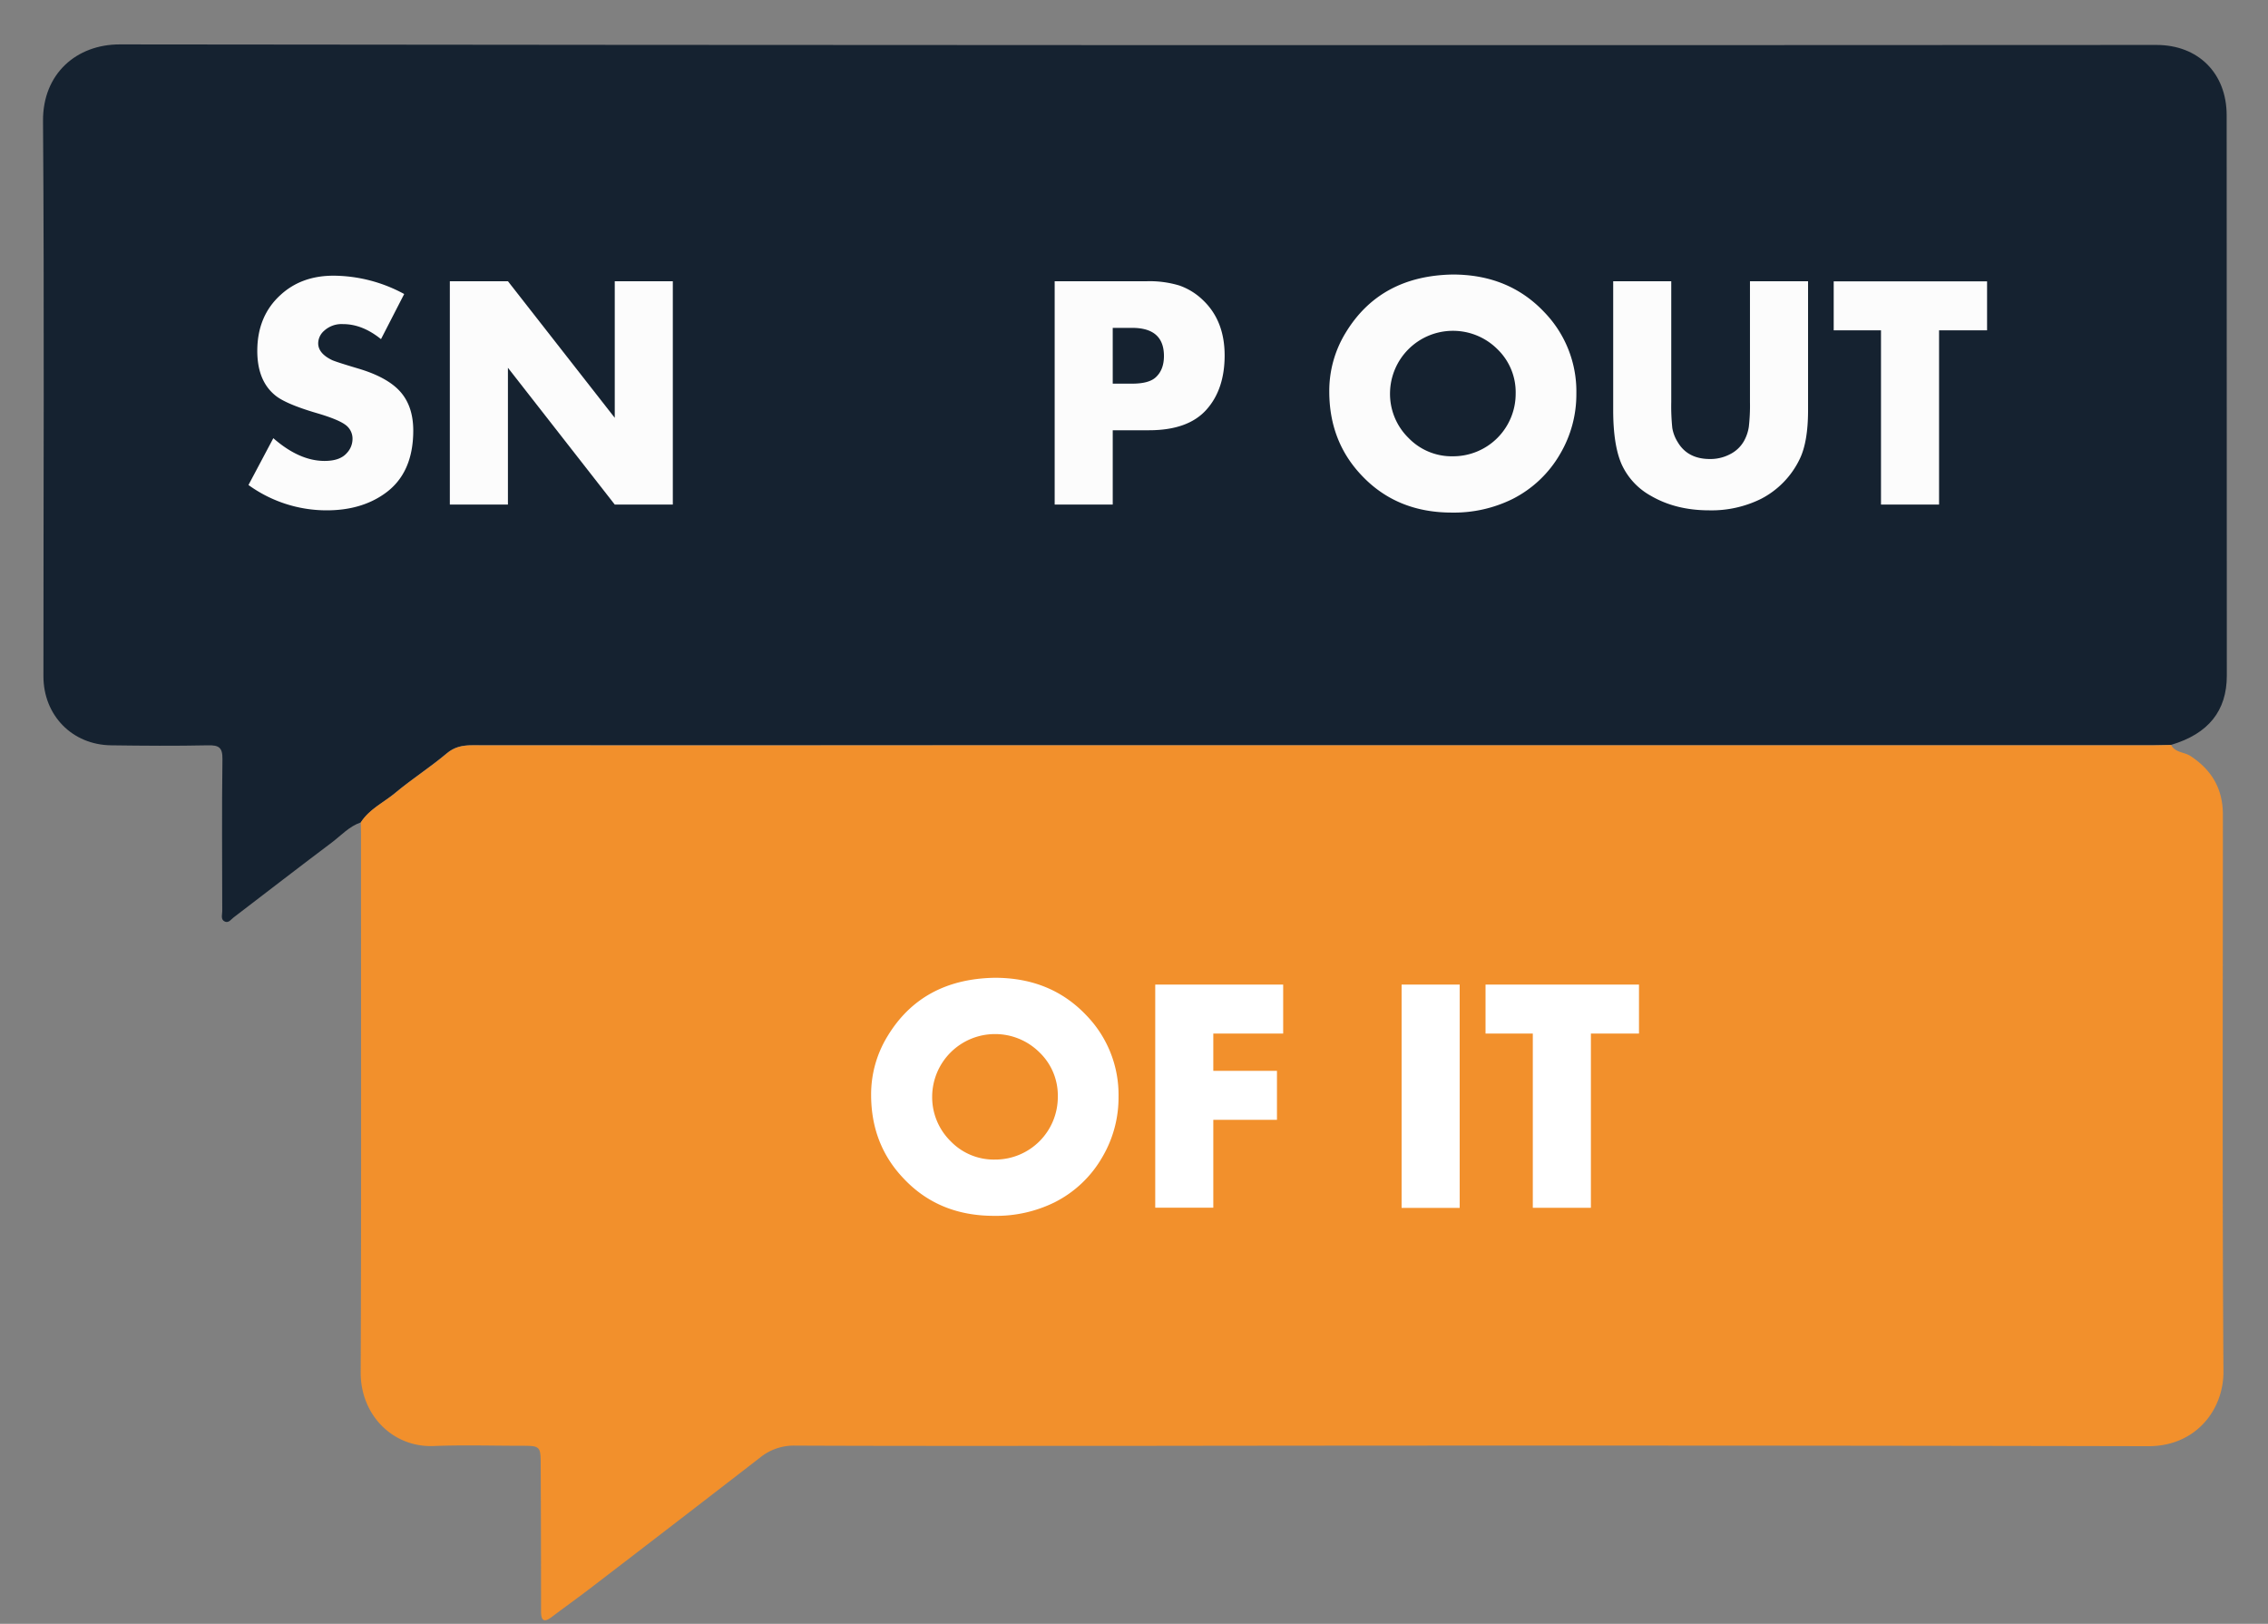 <svg id="Layer_1" data-name="Layer 1" xmlns="http://www.w3.org/2000/svg" width="880" height="630" viewBox="0 0 880 630"><rect x="0" y="0" width="880" height="630" fill="#808080" stroke="none"/><defs><style>.cls-1{fill:#152230;}.cls-2{fill:#f2902c;}.cls-3{fill:#fcfcfc;}.cls-4{fill:#fff;}</style></defs><title>Snapout_ofit</title><path class="cls-1" d="M140,319.08c-4.47,1.51-7.58,5-11.2,7.75-12.78,9.6-25.41,19.39-38.12,29.09-1,.76-1.92,2.25-3.37,1.66-1.79-.72-1.08-2.59-1.08-4,0-19.66-.2-39.32.08-59,.07-4.61-1.4-5.5-5.64-5.41-12.49.27-25,.17-37.49,0-15.17-.15-26.33-11.64-26.33-26.8,0-71.81.36-143.62-.16-215.43-.13-18.34,13-29.73,29.79-29.71q395.12.45,790.25.21c16.22,0,27.22,11,27.23,27.27q0,108.72.06,217.43c0,13.63-7.13,22.54-21.56,26.84-2.83.05-5.66.14-8.49.14H364.22q-90.44,0-180.88,0c-3.77,0-6.94.55-10.07,3.19-6.35,5.34-13.4,9.86-19.78,15.17C148.94,311.33,143.3,313.87,140,319.08Z"/><path class="cls-2" d="M140,319.08c3.34-5.21,9-7.75,13.53-11.53,6.38-5.31,13.43-9.83,19.78-15.17,3.13-2.64,6.3-3.2,10.07-3.19q90.43.07,180.88,0H833.93c2.83,0,5.66-.09,8.49-.14,1.57,3,5.08,2.68,7.53,4.29,8.31,5.46,12.56,12.81,12.55,22.83,0,72-.26,144,.21,215.92.1,15-10.82,29-29,29q-192.93-.39-385.86-.13c-46.48,0-93,.11-139.45-.09a20.71,20.71,0,0,0-13.57,4.71Q262.13,590.88,229.33,616c-5,3.84-10.13,7.49-15.16,11.29-3.12,2.37-4.25,1.55-4.24-2.23q0-28.23-.13-56.47c0-7.54-.16-7.65-7.52-7.66-11.33,0-22.68-.35-34,.1-15.83.63-28.4-12-28.33-28.58.28-69.47.12-138.95.12-208.42C140.08,322.4,140,320.74,140,319.08Z"/><path class="cls-3" d="M156.83,114.07l-9,17.51q-7.23-5.84-14.73-5.83a10,10,0,0,0-7.42,2.66,6.54,6.54,0,0,0-2.22,4.76c0,2.63,1.79,4.81,5.39,6.54q1.53.71,10.22,3.3,11.3,3.36,16.28,9t5,15q0,16.76-11.18,24.56Q140,198.05,126.56,198a51.67,51.67,0,0,1-30.15-9.83l9.64-18.16q10.1,8.82,19.87,8.82c4,0,6.88-1,8.7-3.11a8,8,0,0,0,2.16-5.33,6.61,6.61,0,0,0-2.83-5.62q-2.82-2.06-10.76-4.41-12.37-3.61-16.44-7-6.91-5.65-6.92-17.2,0-13.52,9-21.71,8.13-7.49,20.57-7.49A58,58,0,0,1,156.83,114.07Z"/><path class="cls-3" d="M174.54,195.76V109.11h22.54l41.45,53v-53h22.53v86.65H238.53l-41.45-53.07v53.07Z"/><path class="cls-3" d="M431.75,166.94v28.82H409.22V109.11h35.86a39.87,39.87,0,0,1,12.48,1.65,25,25,0,0,1,9.1,5.59q8.5,8,8.51,21.52,0,13.14-7,21-7.11,8.06-22.35,8.06Zm0-18.09h7.49c4.36,0,7.43-.82,9.21-2.48q3.17-2.91,3.17-8.25,0-10.91-12.31-10.91h-7.56Z"/><path class="cls-3" d="M563.66,106.51q21.71,0,35.48,14.54a44.19,44.19,0,0,1,12.5,31.61,45.5,45.5,0,0,1-6.28,23.42,44.4,44.4,0,0,1-18.6,17.58,51.26,51.26,0,0,1-23.48,5.21q-21.4,0-35-14.47-12.51-13.2-12.51-32.5A43.14,43.14,0,0,1,522,129.3Q535.4,107,563.66,106.51Zm0,21.84a24.4,24.4,0,0,0-24.32,24.06,23.92,23.92,0,0,0,7.18,17.51,23.28,23.28,0,0,0,17.2,7.11,24.26,24.26,0,0,0,24.37-24.37,23.18,23.18,0,0,0-7.1-17.2A24.38,24.38,0,0,0,563.66,128.35Z"/><path class="cls-3" d="M648.46,109.11V156a80.89,80.89,0,0,0,.41,10.1,15,15,0,0,0,2.07,5.39q3.87,6.6,12.56,6.6a16.43,16.43,0,0,0,7.84-1.9,12.78,12.78,0,0,0,5.37-5.14,16.38,16.38,0,0,0,1.84-5.4A72.92,72.92,0,0,0,679,156V109.11h22.54v50q0,12.44-3.3,19.11a33.81,33.81,0,0,1-15,15.36A43.31,43.31,0,0,1,663.19,198q-13,0-22.66-5.65a26.51,26.51,0,0,1-11.33-12.22q-3.27-7.46-3.27-21v-50Z"/><path class="cls-3" d="M752.37,128.16v67.6H729.84v-67.6H711.49v-19H771v19Z"/><path class="cls-4" d="M386,379.36q21.7,0,35.48,14.54A44.21,44.21,0,0,1,434,425.51a45.51,45.51,0,0,1-6.29,23.42,44.25,44.25,0,0,1-18.6,17.59,51.26,51.26,0,0,1-23.48,5.2q-21.39,0-35-14.47Q338,444.05,338,424.75a43.16,43.16,0,0,1,6.29-22.6Q357.73,379.82,386,379.36Zm0,21.84a24.38,24.38,0,0,0-24.31,24.06,24,24,0,0,0,7.17,17.52,23.3,23.3,0,0,0,17.2,7.11,24.28,24.28,0,0,0,24.38-24.38,23.16,23.16,0,0,0-7.11-17.2A24.38,24.38,0,0,0,386,401.2Z"/><path class="cls-4" d="M497.88,401H470.77v14.47h24.7v19h-24.7v34.09H448.24V382h49.64Z"/><path class="cls-4" d="M566.37,382v86.64H543.83V382Z"/><path class="cls-4" d="M617.28,401v67.6H594.74V401H576.4V382h59.54v19Z"/></svg>
